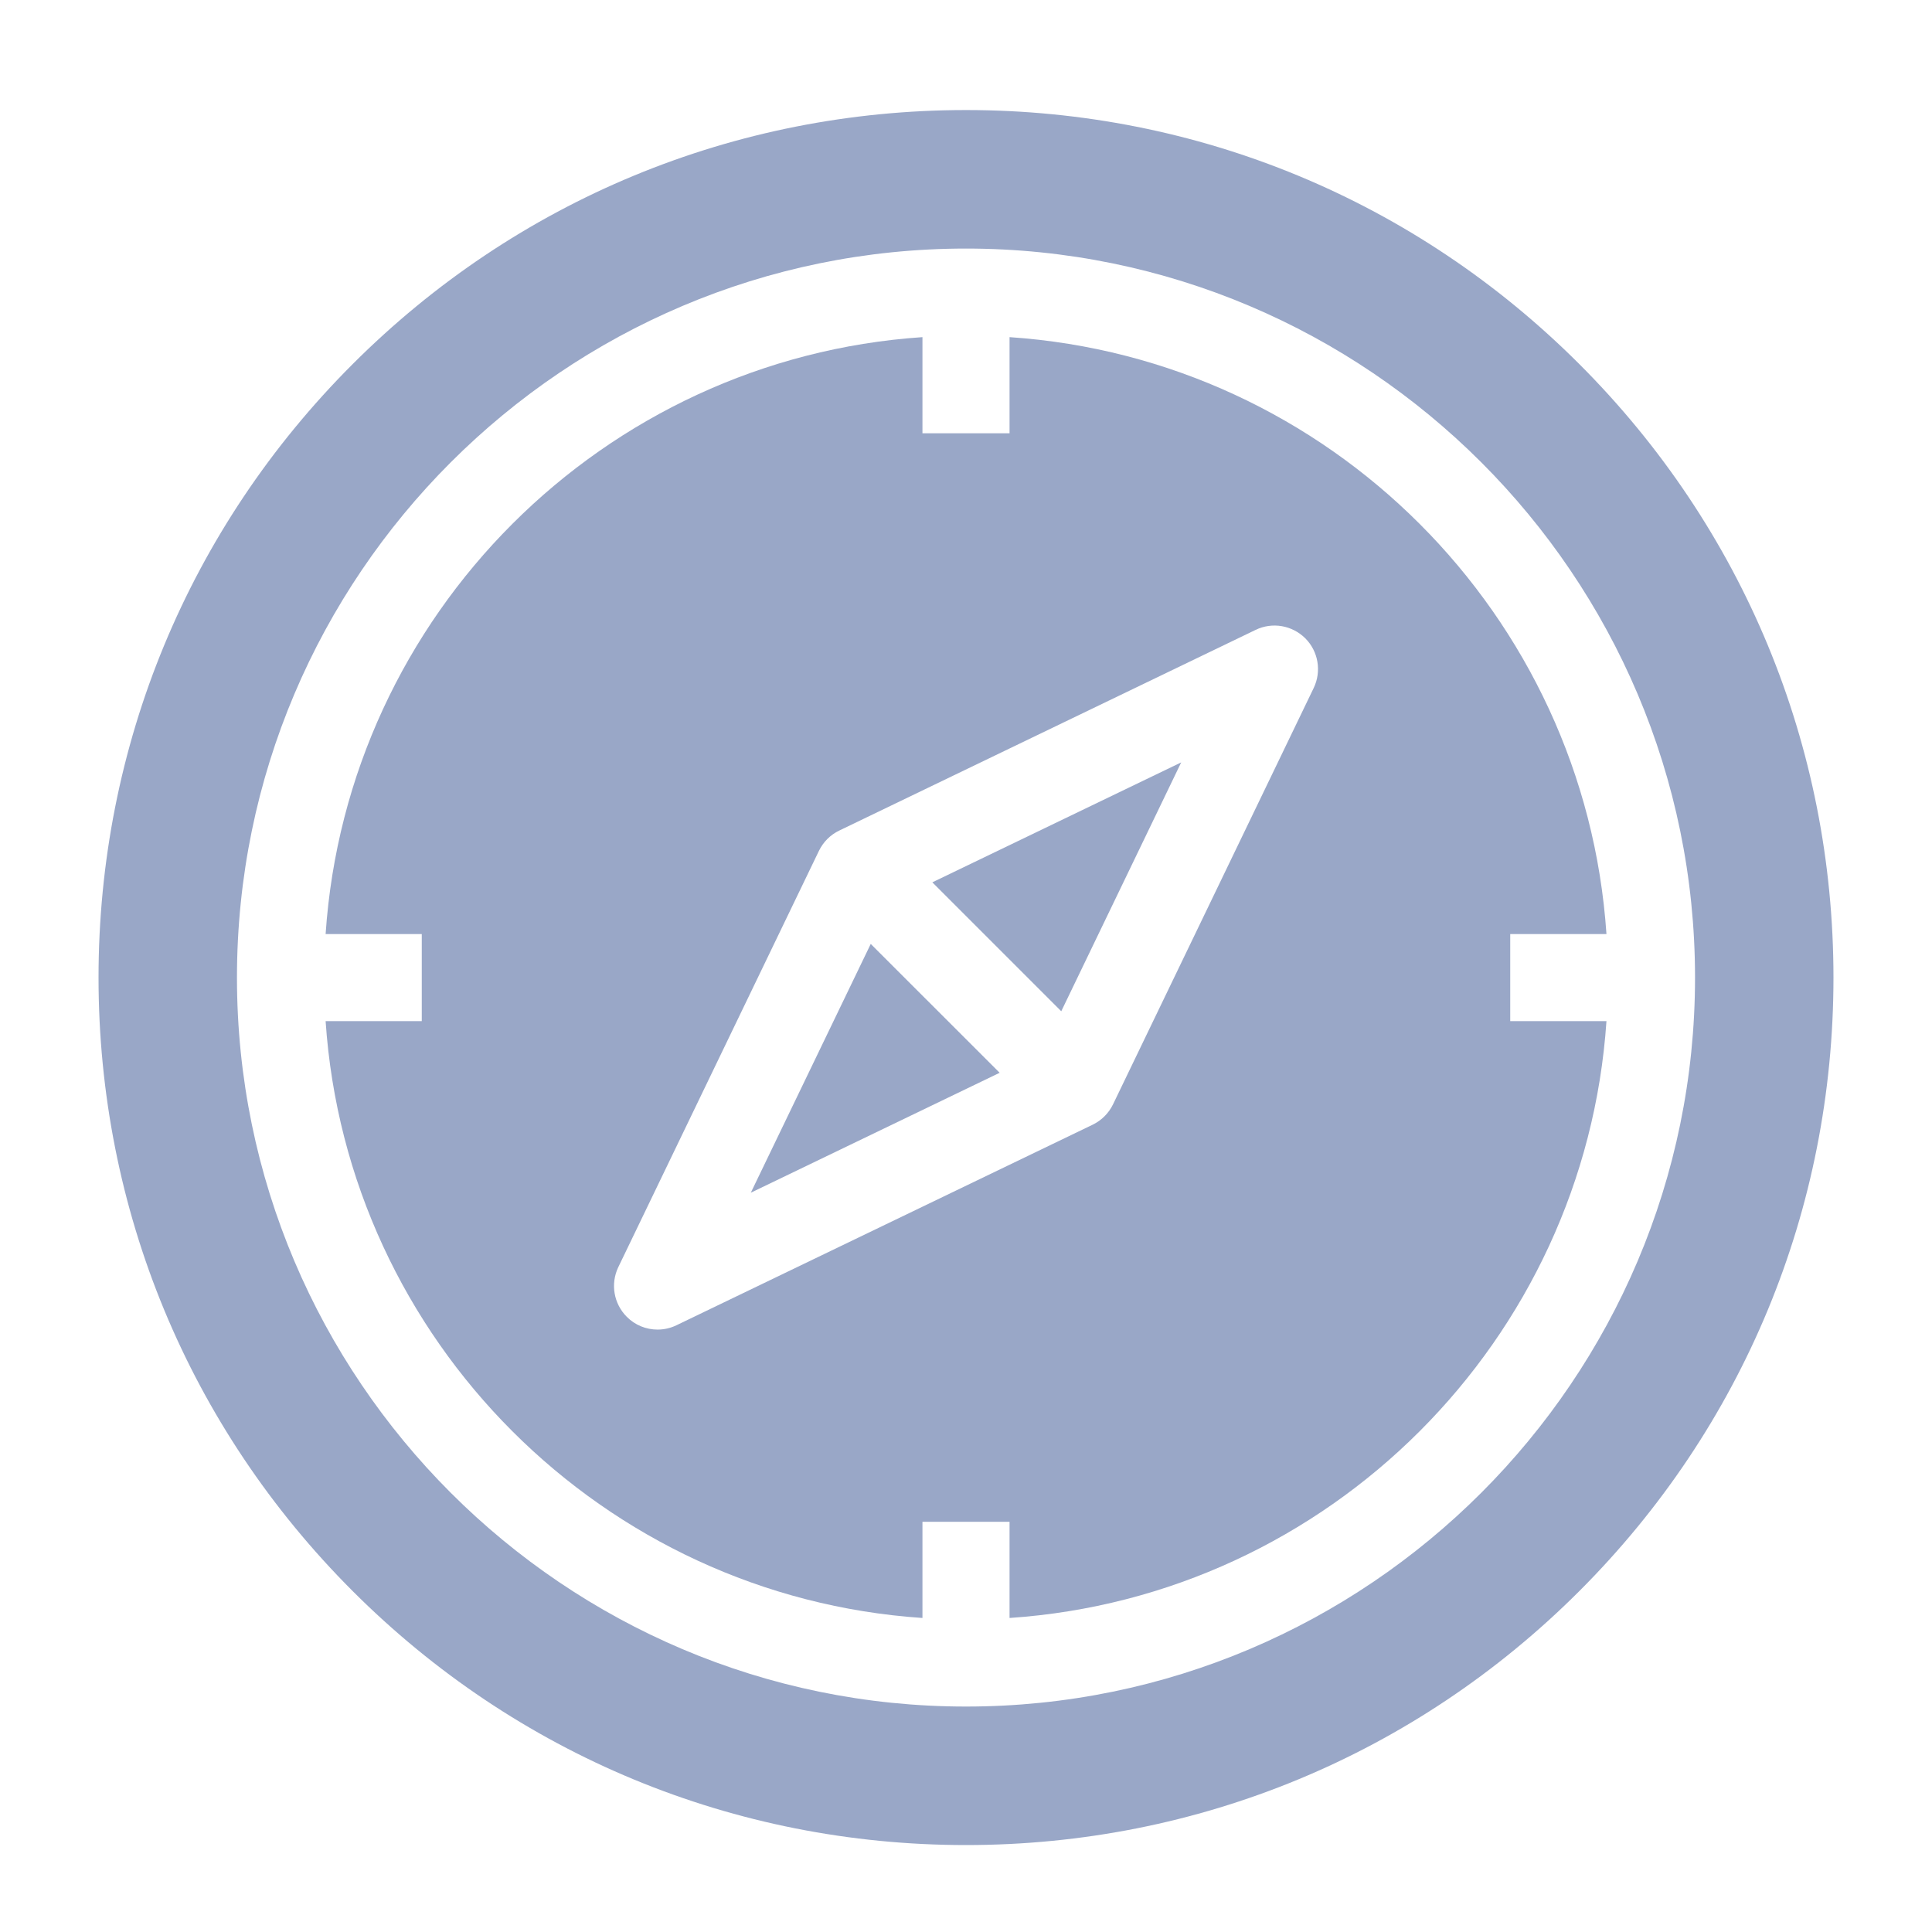 <svg width="26" height="26" viewBox="0 0 26 26" fill="none" xmlns="http://www.w3.org/2000/svg">
<path d="M20.324 12.57H21.619C21.329 8.272 17.883 4.827 13.586 4.537V5.831H12.414V4.537C8.117 4.827 4.671 8.272 4.382 12.57H5.676V13.742H4.382C4.671 18.039 8.117 21.485 12.414 21.774V20.48H13.586V21.774C17.883 21.485 21.329 18.039 21.619 13.742H20.324V12.57ZM17.679 9.259L14.979 14.861C14.921 14.981 14.825 15.077 14.706 15.135L9.103 17.835C9.022 17.874 8.935 17.893 8.849 17.893C8.697 17.893 8.547 17.834 8.435 17.721C8.259 17.545 8.213 17.277 8.321 17.052L11.021 11.45C11.079 11.331 11.175 11.234 11.295 11.177L16.897 8.477C17.121 8.368 17.389 8.414 17.566 8.59C17.742 8.766 17.787 9.035 17.679 9.259V9.259Z" fill="#99A7C7"/>
<path d="M10.104 16.051L13.453 14.437L11.718 12.703L10.104 16.051Z" fill="#99A7C7"/>
<path d="M21.255 4.901C19.05 2.696 16.118 1.481 13 1.481C9.882 1.481 6.95 2.696 4.745 4.901C2.54 7.106 1.326 10.037 1.326 13.156C1.326 16.274 2.54 19.206 4.745 21.411C6.95 23.616 9.882 24.83 13 24.83C16.118 24.83 19.05 23.616 21.255 21.411C23.46 19.206 24.674 16.274 24.674 13.156C24.674 10.037 23.46 7.106 21.255 4.901H21.255ZM13 22.966C7.591 22.966 3.189 18.565 3.189 13.156C3.189 7.746 7.591 3.345 13 3.345C18.41 3.345 22.811 7.746 22.811 13.156C22.811 18.565 18.41 22.966 13 22.966Z" fill="#99A7C7"/>
<path d="M14.282 13.609L15.896 10.26L12.547 11.874L14.282 13.609Z" fill="#99A7C7"/>
</svg>
